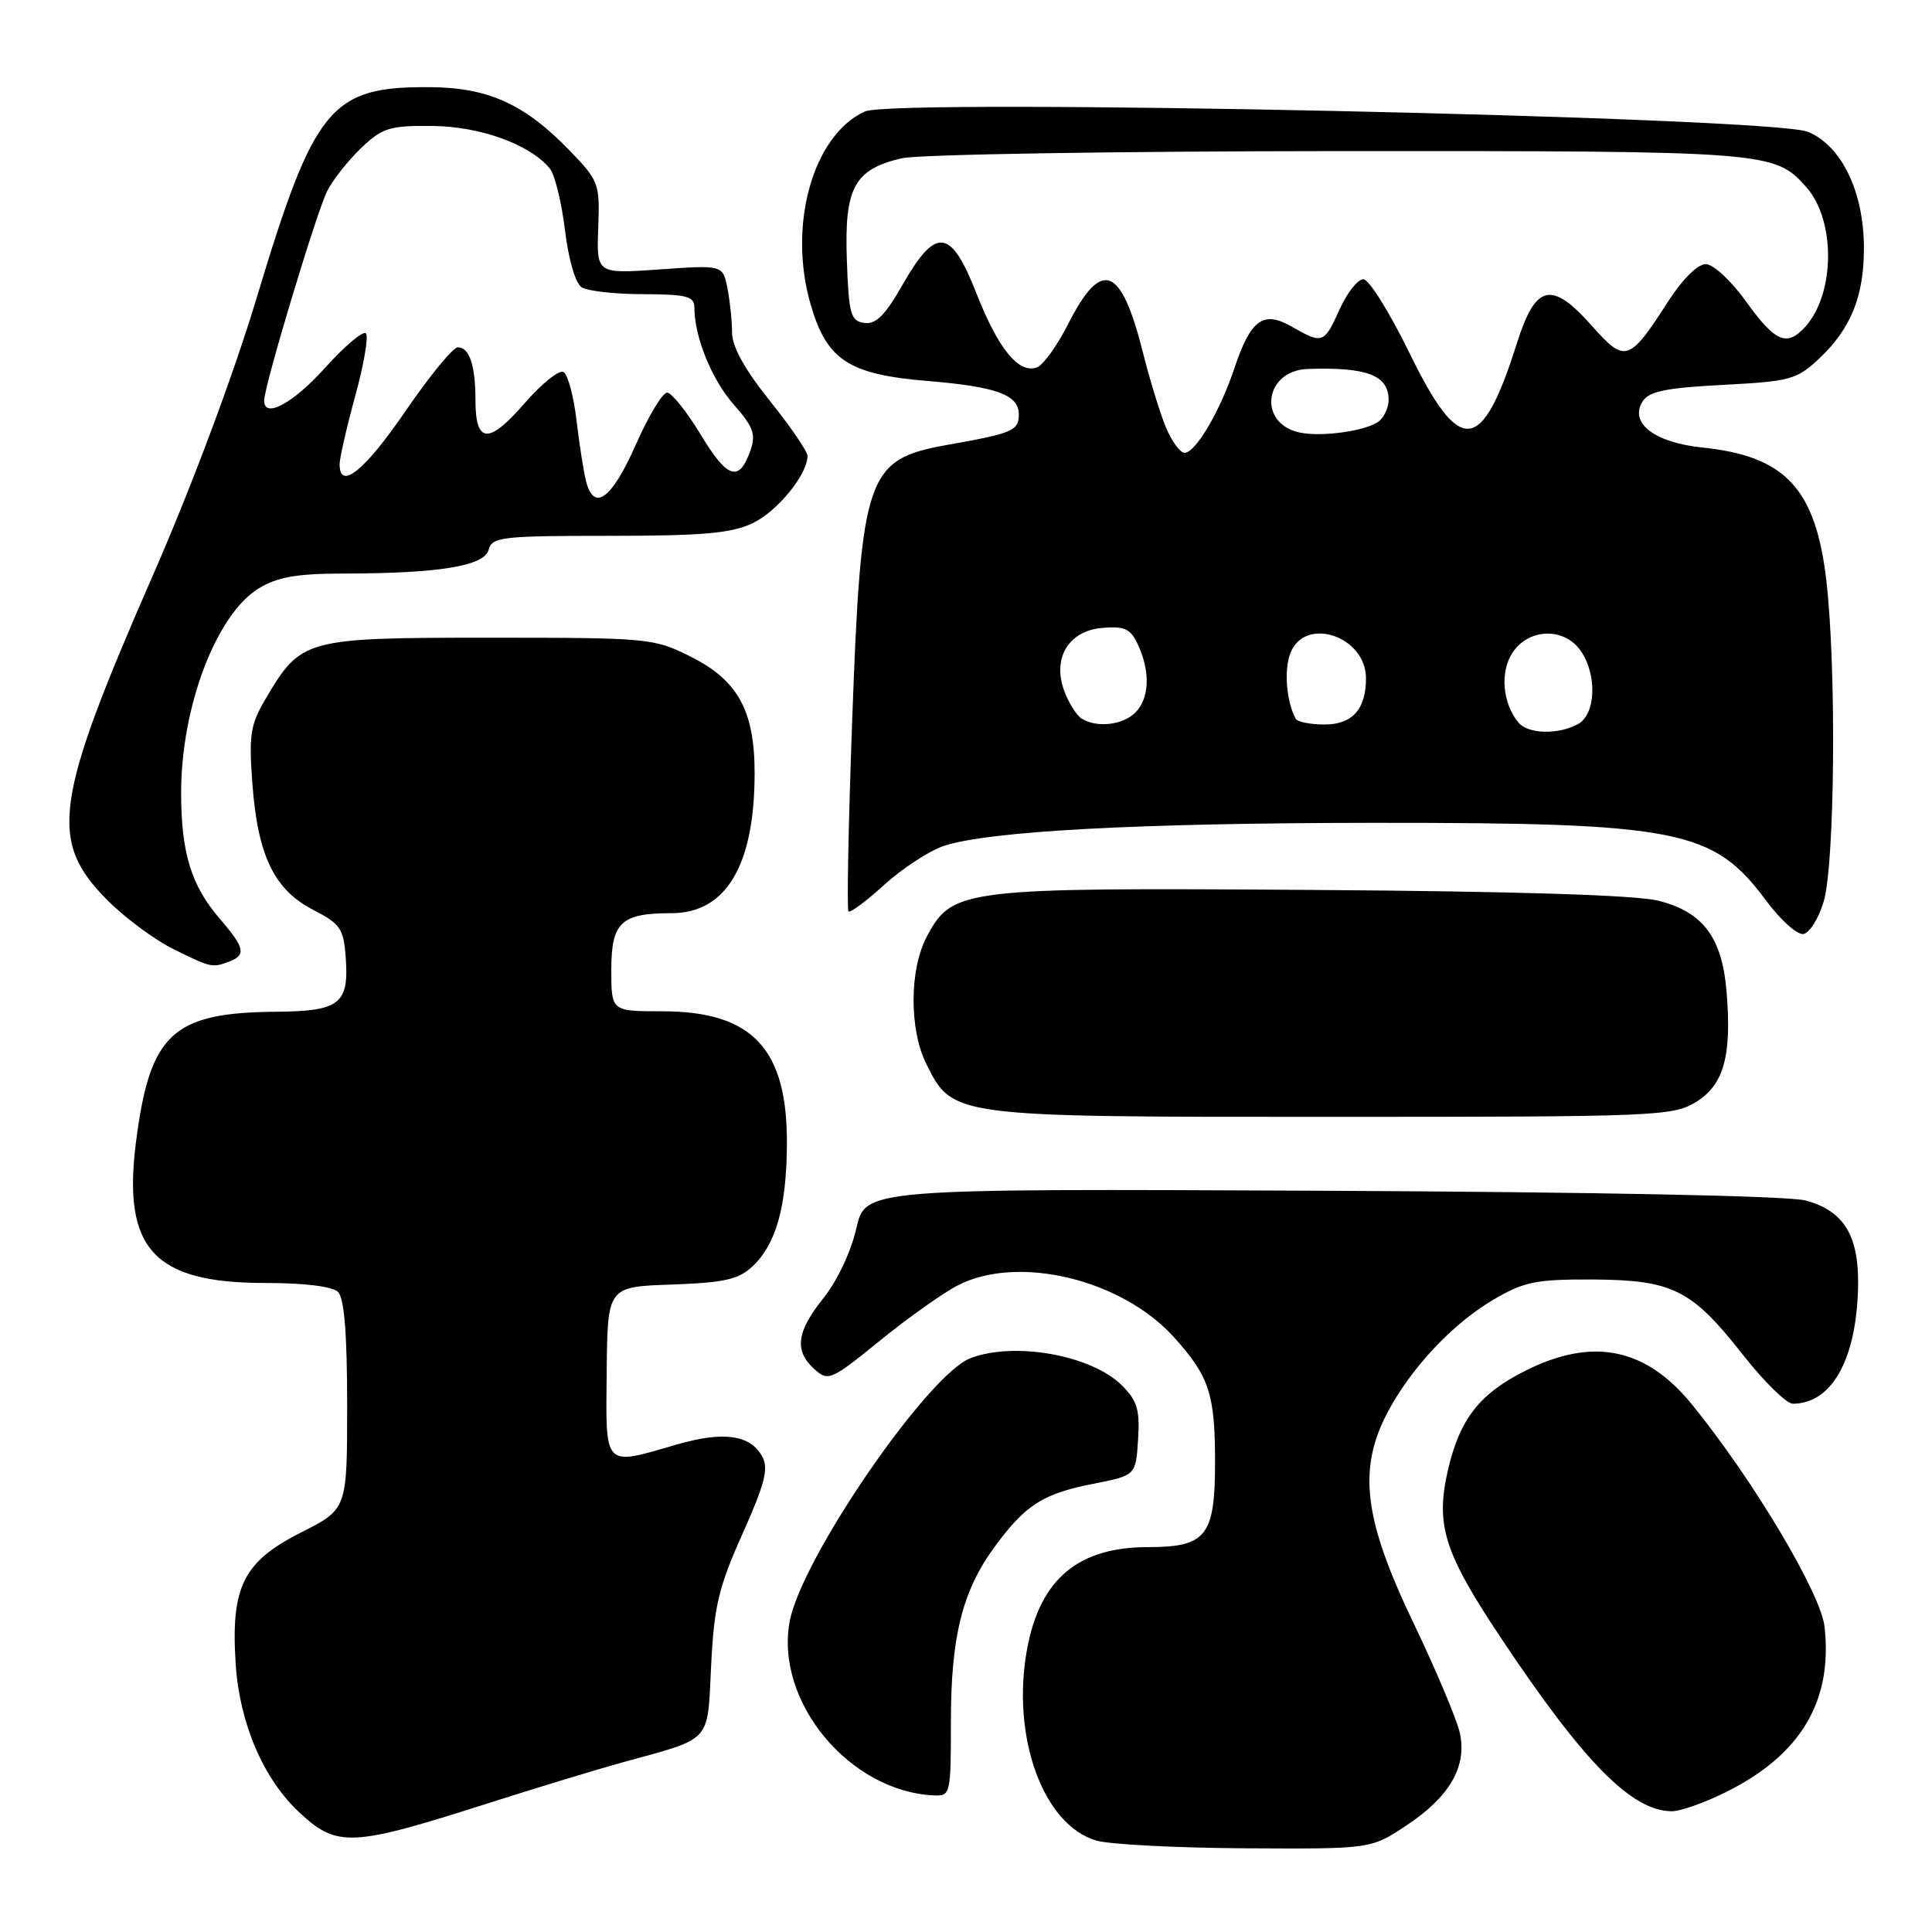 <?xml version="1.0" encoding="UTF-8" standalone="no"?>
<!DOCTYPE svg PUBLIC "-//W3C//DTD SVG 1.1//EN" "http://www.w3.org/Graphics/SVG/1.1/DTD/svg11.dtd" >
<svg xmlns="http://www.w3.org/2000/svg" xmlns:xlink="http://www.w3.org/1999/xlink" version="1.1" viewBox="0 0 256 256">
 <g >
 <path fill="currentColor"
d=" M 186.36 241.88 C 192.06 238.11 194.39 234.10 193.45 229.68 C 193.08 227.93 190.30 221.32 187.27 215.00 C 180.71 201.32 179.90 194.71 183.83 187.20 C 186.94 181.29 192.46 175.40 197.92 172.19 C 201.95 169.83 203.53 169.51 211.00 169.54 C 221.62 169.60 224.12 170.84 230.90 179.46 C 233.72 183.06 236.72 186.00 237.55 186.00 C 242.68 186.00 245.95 180.22 246.20 170.74 C 246.39 163.80 244.39 160.45 239.25 159.07 C 236.99 158.46 211.52 157.95 175.08 157.78 C 114.66 157.50 114.66 157.50 113.46 162.79 C 112.77 165.84 110.94 169.73 109.13 171.98 C 105.53 176.47 105.21 178.97 107.91 181.42 C 109.74 183.07 110.10 182.92 116.66 177.59 C 120.42 174.54 125.08 171.24 127.00 170.27 C 135.00 166.23 148.63 169.53 155.54 177.17 C 160.23 182.37 161.00 184.69 161.00 193.74 C 161.00 203.54 159.85 205.00 152.10 205.00 C 142.86 205.01 137.83 209.24 136.11 218.42 C 133.94 230.05 138.19 241.84 145.29 243.89 C 147.05 244.40 155.96 244.86 165.08 244.91 C 181.66 245.00 181.66 245.00 186.36 241.88 Z  M 64.50 239.00 C 71.10 236.89 79.20 234.43 82.50 233.52 C 94.49 230.22 93.71 231.07 94.23 220.68 C 94.62 212.82 95.22 210.31 98.38 203.25 C 101.34 196.64 101.86 194.61 101.01 193.02 C 99.45 190.11 95.87 189.61 89.67 191.41 C 79.89 194.25 80.26 194.64 80.39 181.75 C 80.50 170.50 80.50 170.50 88.98 170.21 C 95.97 169.96 97.86 169.54 99.70 167.81 C 102.83 164.87 104.22 159.95 104.27 151.64 C 104.35 138.96 99.71 134.01 87.75 134.00 C 81.00 134.00 81.00 134.00 81.00 128.54 C 81.00 122.21 82.28 121.00 88.98 121.00 C 96.21 121.00 99.98 114.66 99.99 102.50 C 100.00 94.18 97.79 90.14 91.50 87.00 C 86.63 84.56 85.95 84.50 64.82 84.50 C 40.38 84.50 39.89 84.63 35.20 92.59 C 33.16 96.04 32.96 97.38 33.45 103.93 C 34.16 113.40 36.34 117.90 41.50 120.56 C 45.11 122.42 45.53 123.04 45.81 126.88 C 46.26 133.02 45.02 133.99 36.63 134.06 C 22.82 134.17 19.85 136.94 18.01 151.40 C 16.23 165.47 20.37 169.99 35.05 170.00 C 40.36 170.00 44.05 170.45 44.80 171.20 C 45.62 172.02 46.00 176.80 46.00 186.19 C 46.00 199.97 46.00 199.97 39.93 203.04 C 32.23 206.92 30.56 210.27 31.23 220.49 C 31.74 228.35 34.90 235.72 39.66 240.15 C 44.66 244.82 46.56 244.73 64.50 239.00 Z  M 228.74 237.44 C 238.63 232.52 242.87 225.38 241.76 215.53 C 241.26 211.10 232.28 196.05 224.22 186.13 C 218.10 178.60 211.10 177.15 202.20 181.59 C 196.06 184.65 193.43 188.01 191.87 194.75 C 190.18 202.08 191.32 205.71 198.96 217.15 C 209.95 233.63 216.24 239.99 221.55 240.00 C 222.68 240.00 225.92 238.85 228.74 237.44 Z  M 126.00 228.16 C 126.00 216.81 127.51 210.79 131.83 204.91 C 135.90 199.39 138.18 197.93 144.86 196.61 C 150.50 195.50 150.50 195.50 150.80 190.76 C 151.06 186.84 150.69 185.60 148.68 183.59 C 144.66 179.57 134.47 177.73 128.60 179.96 C 122.95 182.11 106.20 206.48 104.64 214.84 C 102.66 225.45 112.55 237.39 123.75 237.90 C 125.94 238.00 126.00 237.73 126.00 228.16 Z  M 224.70 146.04 C 228.41 143.78 229.49 139.92 228.78 131.41 C 228.19 124.21 225.66 120.84 219.75 119.35 C 216.79 118.60 200.74 118.10 173.85 117.92 C 127.43 117.60 126.21 117.75 122.83 124.06 C 120.49 128.41 120.46 136.41 122.75 141.00 C 126.26 148.02 126.11 148.00 176.50 147.99 C 219.34 147.99 221.65 147.90 224.70 146.04 Z  M 30.42 127.39 C 32.64 126.54 32.41 125.55 29.16 121.78 C 25.34 117.38 24.00 113.01 24.00 105.03 C 24.00 93.65 28.66 81.40 34.29 77.96 C 36.76 76.46 39.33 76.00 45.50 76.00 C 58.24 75.98 64.19 75.00 64.75 72.84 C 65.19 71.15 66.51 71.00 80.72 71.00 C 93.11 71.00 96.90 70.67 99.72 69.33 C 103.00 67.77 106.99 62.89 107.00 60.41 C 107.00 59.82 104.75 56.52 102.00 53.10 C 98.67 48.94 97.00 45.93 97.00 44.06 C 97.00 42.51 96.72 39.87 96.39 38.18 C 95.77 35.11 95.77 35.11 87.41 35.70 C 79.04 36.29 79.04 36.29 79.27 30.20 C 79.49 24.32 79.36 23.96 75.50 19.97 C 69.54 13.80 64.71 11.60 57.00 11.55 C 43.80 11.45 41.66 14.06 34.00 39.50 C 30.96 49.59 25.42 64.43 20.36 76.00 C 7.10 106.31 6.39 111.44 14.31 119.36 C 16.62 121.66 20.52 124.55 23.00 125.77 C 27.96 128.23 28.14 128.27 30.42 127.39 Z  M 241.64 119.49 C 243.13 114.57 243.35 88.66 242.01 77.01 C 240.60 64.76 236.59 60.43 225.57 59.30 C 219.22 58.64 215.85 56.05 217.65 53.19 C 218.48 51.86 220.74 51.39 228.29 51.00 C 237.24 50.53 238.08 50.30 241.06 47.50 C 245.27 43.54 247.00 39.22 246.98 32.78 C 246.95 25.38 244.02 19.32 239.57 17.47 C 234.83 15.48 118.54 12.98 114.60 14.77 C 107.71 17.91 104.36 29.86 107.42 40.36 C 109.55 47.72 112.47 49.62 122.90 50.48 C 132.06 51.24 135.00 52.31 135.00 54.91 C 135.00 57.07 134.21 57.41 125.53 58.95 C 114.80 60.86 114.11 62.85 112.92 95.42 C 112.42 109.13 112.20 120.53 112.43 120.76 C 112.66 120.99 114.79 119.41 117.17 117.24 C 119.55 115.08 123.08 112.77 125.00 112.11 C 130.81 110.13 150.88 109.05 182.00 109.03 C 222.47 109.01 227.03 109.91 234.00 119.31 C 235.93 121.91 238.16 123.91 238.97 123.76 C 239.78 123.61 240.98 121.69 241.64 119.49 Z  M 77.64 63.71 C 77.33 62.45 76.76 58.84 76.39 55.68 C 76.02 52.53 75.25 49.66 74.68 49.30 C 74.11 48.95 71.77 50.83 69.47 53.48 C 64.75 58.92 63.00 58.80 63.00 53.02 C 63.00 48.39 62.19 45.99 60.64 46.03 C 60.01 46.04 56.89 49.86 53.69 54.53 C 48.29 62.41 45.00 65.05 45.00 61.51 C 45.00 60.69 45.94 56.60 47.08 52.43 C 48.23 48.25 48.86 44.53 48.48 44.17 C 48.10 43.80 45.66 45.86 43.06 48.75 C 38.81 53.47 35.00 55.52 35.00 53.08 C 35.00 51.16 42.02 27.85 43.39 25.24 C 44.18 23.73 46.21 21.18 47.91 19.56 C 50.68 16.93 51.66 16.63 57.29 16.69 C 63.63 16.75 70.19 19.12 72.84 22.31 C 73.51 23.11 74.41 26.78 74.86 30.47 C 75.33 34.41 76.25 37.54 77.08 38.07 C 77.86 38.57 81.54 38.98 85.25 38.98 C 91.00 39.00 92.00 39.26 92.01 40.75 C 92.02 44.67 94.29 50.26 97.22 53.60 C 99.85 56.59 100.19 57.55 99.42 59.74 C 97.93 63.95 96.39 63.44 92.84 57.58 C 91.00 54.54 89.00 52.04 88.40 52.03 C 87.79 52.01 85.91 55.15 84.21 59.00 C 81.03 66.18 78.69 67.87 77.64 63.71 Z  M 201.20 95.74 C 199.09 93.19 198.73 89.06 200.41 86.49 C 202.55 83.23 207.25 83.09 209.44 86.22 C 211.67 89.40 211.46 94.68 209.07 95.96 C 206.43 97.38 202.47 97.27 201.20 95.74 Z  M 143.31 95.21 C 142.66 94.80 141.64 93.19 141.05 91.64 C 139.38 87.24 141.56 83.58 146.07 83.20 C 149.08 82.95 149.82 83.31 150.82 85.50 C 152.45 89.08 152.30 92.56 150.43 94.43 C 148.77 96.09 145.29 96.47 143.31 95.21 Z  M 171.70 95.25 C 170.47 93.05 170.11 88.83 170.97 86.57 C 172.87 81.58 181.00 84.27 181.00 89.89 C 181.00 93.98 179.19 96.00 175.52 96.00 C 173.65 96.00 171.93 95.66 171.70 95.25 Z  M 154.50 56.65 C 153.73 54.80 152.35 50.32 151.44 46.69 C 148.54 35.16 145.96 34.20 141.50 43.00 C 140.08 45.80 138.25 48.35 137.42 48.67 C 135.01 49.59 132.28 46.26 129.37 38.84 C 125.98 30.20 124.01 29.99 119.56 37.79 C 117.28 41.79 116.05 43.01 114.52 42.79 C 112.71 42.53 112.47 41.66 112.21 34.41 C 111.87 24.86 113.19 22.44 119.50 20.97 C 121.70 20.46 147.70 20.04 177.28 20.02 C 234.42 20.00 235.12 20.05 239.34 24.79 C 243.23 29.16 243.18 38.82 239.25 43.25 C 236.80 46.00 235.26 45.37 231.40 40.00 C 229.38 37.18 227.03 35.00 226.01 35.00 C 224.95 35.00 222.91 37.02 221.05 39.92 C 215.89 47.96 215.34 48.14 210.98 43.23 C 205.58 37.14 203.49 37.61 200.99 45.50 C 196.33 60.24 193.45 60.49 186.75 46.75 C 184.13 41.39 181.39 37.00 180.65 37.00 C 179.91 37.00 178.49 38.80 177.50 41.00 C 175.45 45.55 175.25 45.62 171.18 43.29 C 167.39 41.11 165.72 42.32 163.55 48.83 C 161.66 54.49 158.42 60.00 156.96 60.00 C 156.38 60.00 155.27 58.49 154.50 56.65 Z  M 172.25 57.32 C 166.61 56.16 167.48 49.09 173.29 48.89 C 181.13 48.62 184.00 49.72 184.00 53.00 C 184.00 53.97 183.44 55.22 182.75 55.79 C 181.19 57.07 175.25 57.94 172.25 57.32 Z "/>
</g>
</svg>